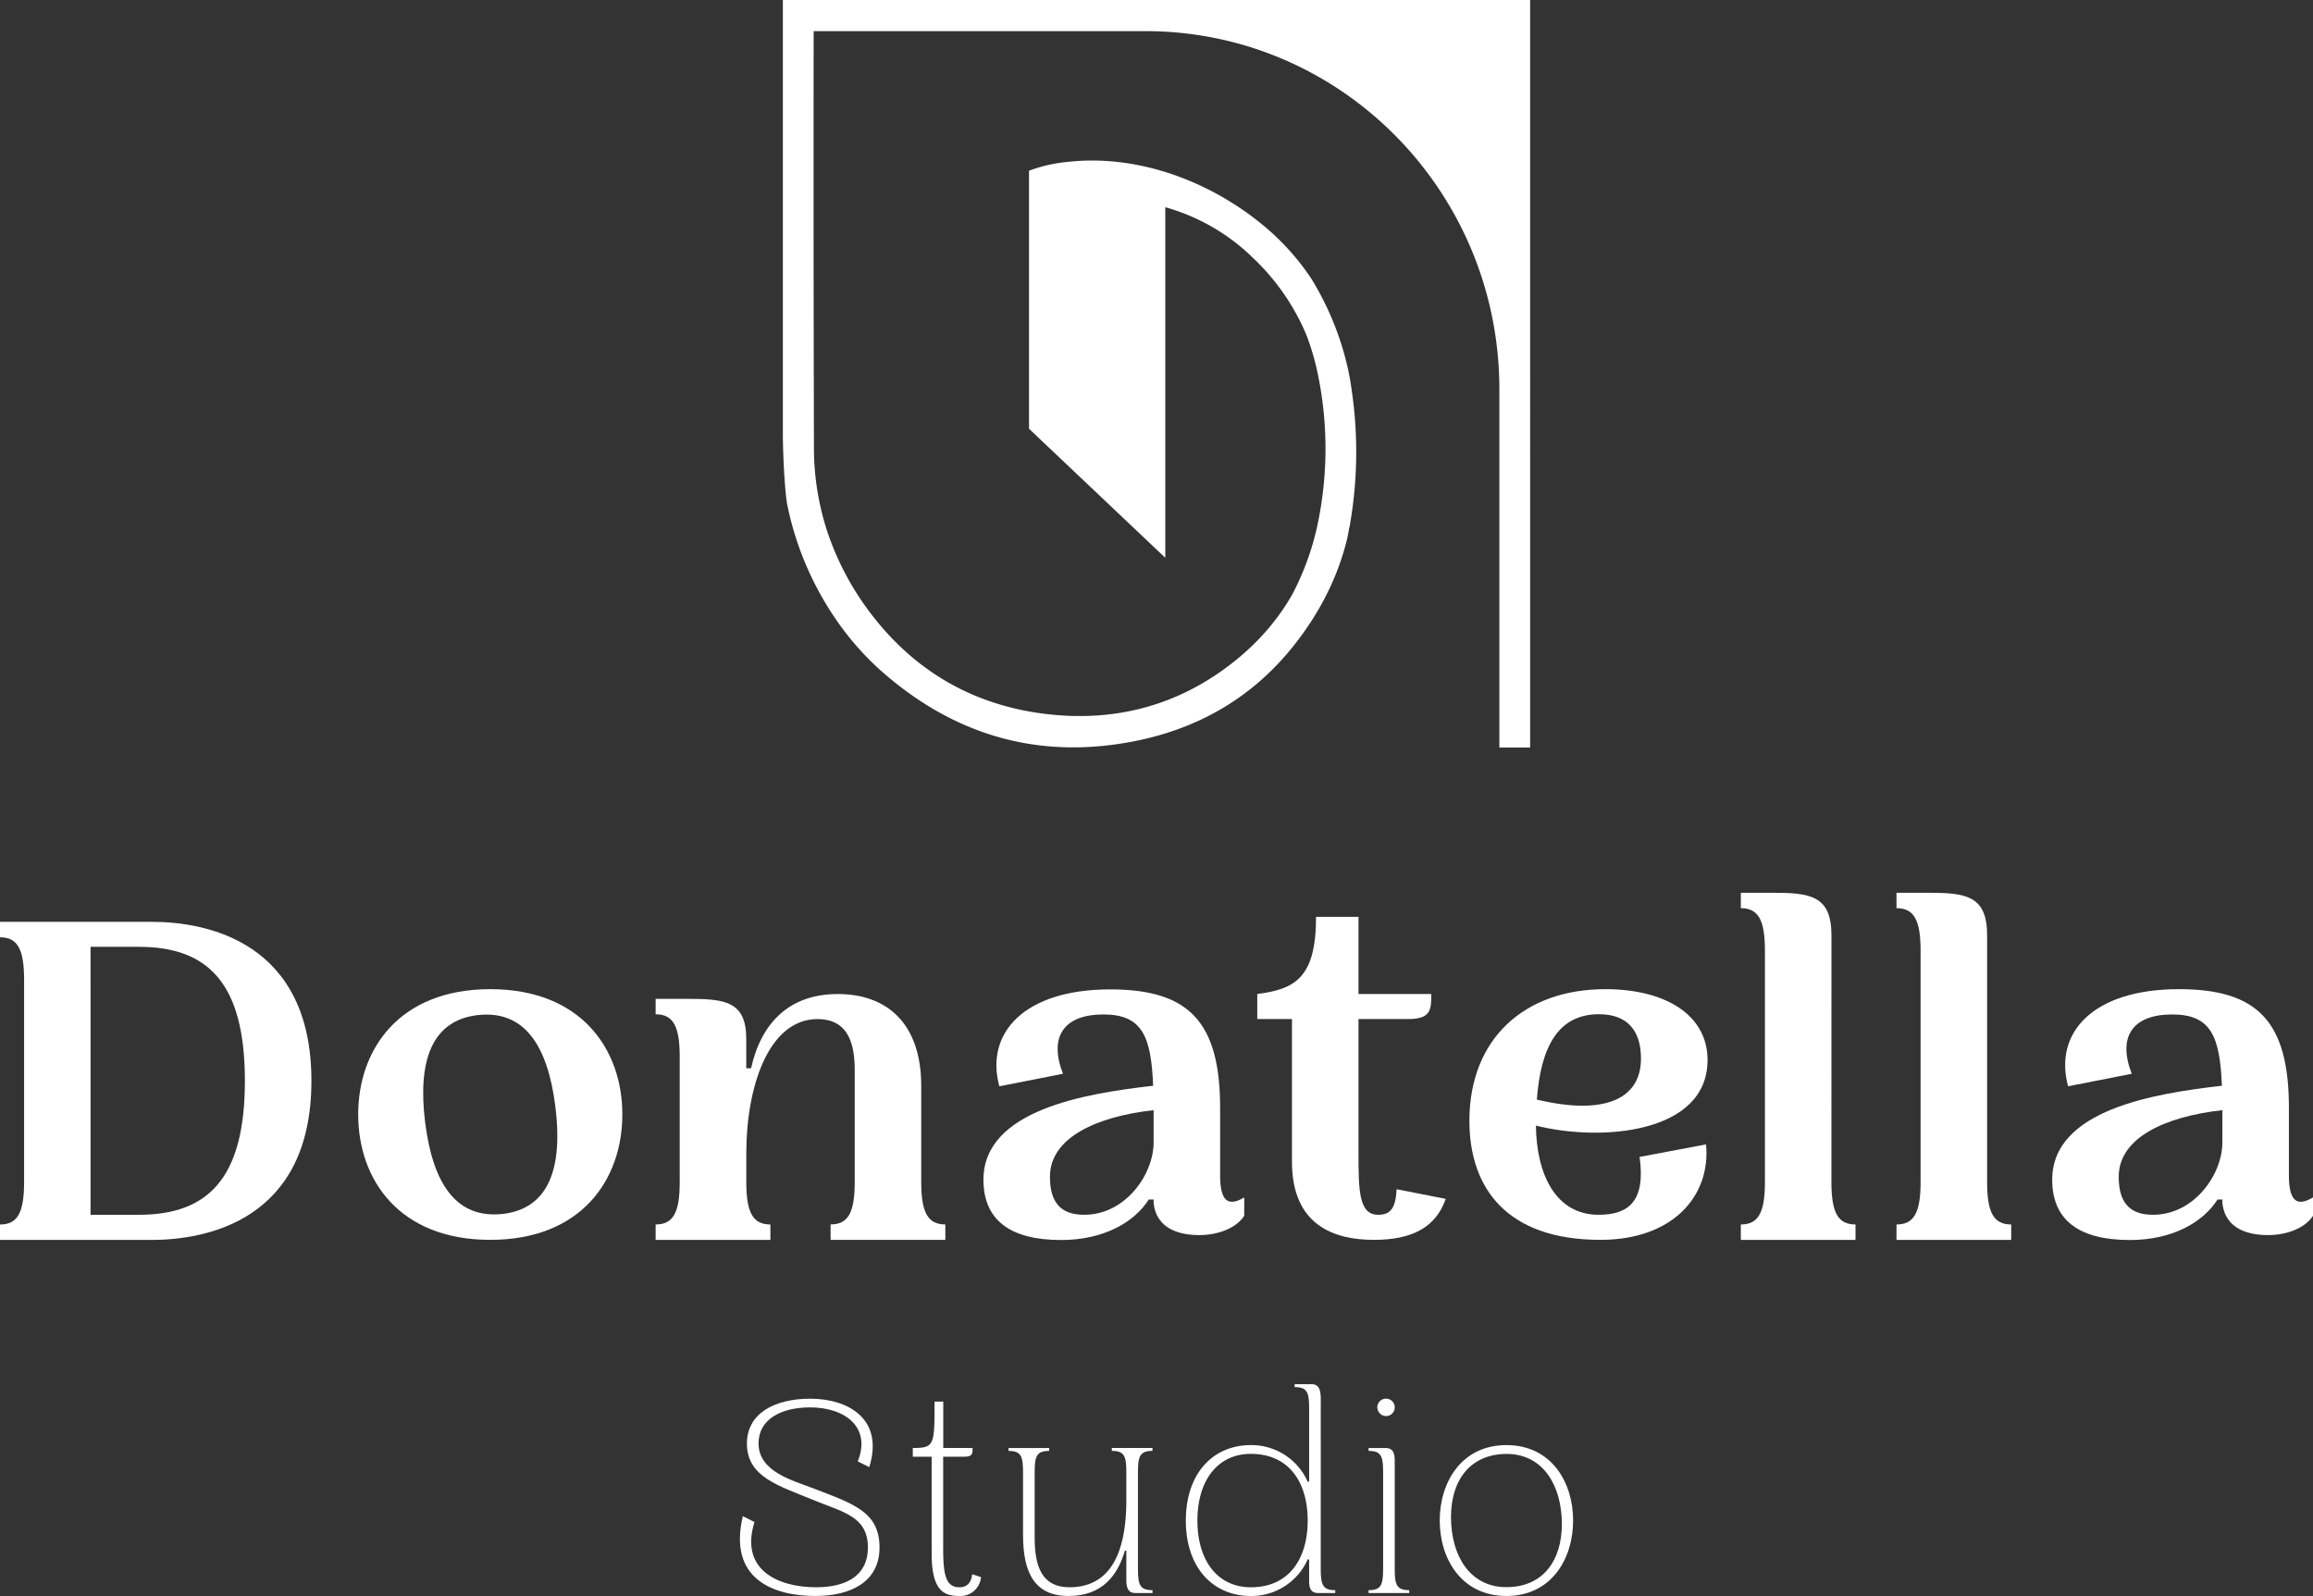 <svg xmlns="http://www.w3.org/2000/svg" viewBox="0 0 1005.81 694"><rect x="0" y="0" width="1005.81" height="694" fill="#333333" stroke="none"/><defs><style>.cls-1{fill:#fff;}</style></defs><g id="Camada_2" data-name="Camada 2"><g id="Camada_1-2" data-name="Camada 1"><path class="cls-1" d="M661.55,0H340.43V189c0,7.39.78,25.22,2,30.93a135.82,135.82,0,0,0,21,49.3A123.26,123.26,0,0,0,385.79,294c31.75,26.89,68.23,36.46,109,28,27.25-5.67,50.17-19.13,67.68-41.12q17.18-21.57,23.27-46.3s.47-2,1-5.24h.07a184.59,184.59,0,0,0,.87-60.37c-.16-1.17-.34-2.36-.55-3.54-.15-.93-.33-1.85-.51-2.76l-.3-1.57h0a128.47,128.47,0,0,0-16.07-39.89A106.9,106.9,0,0,0,547.3,96.36c-23.16-18.37-53.37-29.16-82.62-26a65.88,65.88,0,0,0-17.21,3.87V186.44l59.26,56.11V90.11a88.64,88.64,0,0,1,38,21.9,98.54,98.54,0,0,1,23.33,33.56,108.82,108.82,0,0,1,5.17,17.94h0a159.54,159.54,0,0,1-.49,65.54h0A118.49,118.49,0,0,1,562,258.39c-7.49,13.19-18.06,24.52-31.58,33.92-22.54,15.66-47.84,21.34-74.91,18.24-30.15-3.46-55.27-17-74.47-40.75a123.23,123.23,0,0,1-21.6-39.59,118.06,118.06,0,0,1-5.5-36.45q-.07-30.84-.12-61.68-.07-59.27,0-118.54H498.13c85,0,153.87,69.74,153.87,155.76V325.06h13.38V0Z"/><path class="cls-1" d="M135.42,470c0,61-46.12,69.18-69.6,69.18H0v-6.71c7.55,0,10.48-5,10.48-18.45v-88c0-13.42-2.93-18.45-10.48-18.45v-6.71H65.82C89.3,400.78,135.42,409.17,135.42,470Zm-28.93,0c0-42.35-15.93-58.28-46.12-58.28h-21V528.24h21C90.56,528.24,106.49,512.3,106.49,470Z"/><path class="cls-1" d="M213.19,430.13c39.62,0,57.44,26.2,57.44,54.5s-17.82,54.51-57.44,54.51-57.43-26.21-57.43-54.51S173.57,430.13,213.19,430.13Zm5.87,97.69c19.71-2.52,25.79-20.13,22.43-46.75-3.35-26.41-13.41-42.14-34.17-39.62-19.7,2.52-25.78,20.12-22.43,46.75C188.25,514.61,198.31,530.33,219.06,527.82Z"/><path class="cls-1" d="M411.08,532.43v6.71H361.19v-6.71c7.55,0,10.49-5,10.49-18.45V465.14c0-14.05-4.62-22-16.15-22-21.38,0-31,29.56-31,58.27V514c0,13.42,2.93,18.45,10.48,18.45v6.71H285.1v-6.71c7.55,0,10.48-5,10.48-18.45v-54.5c0-13.42-2.93-18.45-10.48-18.45v-6.71h13.83c16.35,0,25.58,1.05,25.58,17.4v12.79h2.09c4.41-19.71,16.57-32.28,37.74-32.28,21.38,0,36.26,12.78,36.26,40V514C400.6,527.4,403.54,532.43,411.08,532.43Z"/><path class="cls-1" d="M541.06,520.69v8c-3.57,5.45-11.53,8.38-19.5,8.38-7.76,0-18.66-2.1-19.91-14v-1.47h-2.1c-6.29,9.85-19.5,17.61-38.15,17.61-22,0-33.75-8.6-33.75-26.21,0-30.39,44.44-37.52,73.79-40.87-.84-21.6-4.83-31-21.6-31-17.19,0-23.89,9.64-17.6,25.79l-27.68,5.45c-6.28-23.06,10.7-42.14,48.22-42.14,34.17,0,47.79,14.05,47.79,51.57v29.35C530.57,522.79,534.35,524.67,541.06,520.69Zm-39.41-26.41V482.75c-24.74,2.72-45.08,11.95-45.08,28.93,0,11.11,4.62,16.56,14.89,16.56,18,0,30.19-17.61,30.19-31.45Z"/><path class="cls-1" d="M628.68,521.32c-4.19,11.95-14,17.82-31.23,17.82-17,0-35.64-6.08-35.64-34V443.13H546.72v-10.9c16.14-2.1,25.57-6.71,25.57-33.54h18.45v33.54h31.65c0,6.7,0,10.9-10.06,10.9H590.74V501.4c0,16.56.21,26.84,8.59,26.84,5.24,0,7.55-2.73,8-11.11Z"/><path class="cls-1" d="M741.88,497.63c2.1,22.43-14.46,41.51-45.91,41.51-40.67,0-57-22.43-57-51.78,0-35.64,23.9-57.23,59.12-57.23,26,0,44.44,11.11,44.44,30.82,0,32.07-46.54,35.63-74.63,28.5.21,21.18,8.6,38.79,27.25,38.79,13,0,20.55-5.87,17.82-25.16ZM668.3,478.14c29.77,7.12,45.28-.42,45.28-17.82,0-12.37-6.08-19.29-18.24-19.29C677.53,441,670,455.29,668.3,478.14Z"/><path class="cls-1" d="M796.39,514c0,13.42,2.93,18.45,10.48,18.45v6.71H757v-6.71c7.54,0,10.48-5,10.48-18.45V413.36c0-13.42-2.94-18.45-10.48-18.45v-6.7h13.83c16.35,0,25.58,1.25,25.58,18.44Z"/><path class="cls-1" d="M864.1,514c0,13.42,2.93,18.45,10.48,18.45v6.71H824.69v-6.71c7.54,0,10.48-5,10.48-18.45V413.36c0-13.42-2.94-18.45-10.48-18.45v-6.7h13.83c16.35,0,25.58,1.25,25.58,18.44Z"/><path class="cls-1" d="M1005.81,520.69v8c-3.56,5.45-11.53,8.38-19.5,8.38-7.75,0-18.65-2.1-19.91-14v-1.47h-2.1c-6.29,9.85-19.49,17.61-38.15,17.61-22,0-33.75-8.6-33.75-26.21,0-30.39,44.44-37.52,73.79-40.87-.84-21.6-4.82-31-21.59-31-17.19,0-23.9,9.64-17.61,25.79l-27.67,5.45C893,449.21,910,430.13,947.53,430.13c34.17,0,47.8,14.05,47.8,51.57v29.35C995.33,522.79,999.1,524.67,1005.81,520.69ZM966.4,494.28V482.75c-24.74,2.72-45.07,11.95-45.07,28.93,0,11.11,4.61,16.56,14.88,16.56,18,0,30.19-17.61,30.19-31.45Z"/><path class="cls-1" d="M352.39,608.21c16.15,0,32.17,8.57,25.61,29.77l-5-2.52c5.93-14.76-5.43-23.47-20.7-23.47-12.61,0-22.45,5.17-22.45,15.65,0,12.23,14.51,16,23.46,19.43,17.67,6.81,29.15,10.21,29.15,25.86,0,15-12.62,21.07-27.89,21.07-18.16,0-38.1-7.32-31.54-34.7l5.05,2.53c-6.56,21.07,10.6,28.38,26.75,28.38,13.37,0,22.58-5.17,22.58-17.28,0-13.75-11.1-15.39-24.1-20.82-14.63-6.05-28.51-9.84-28.51-24.35C324.76,614.64,336.75,608.21,352.39,608.21Z"/><path class="cls-1" d="M426.58,685.8a8.92,8.92,0,0,1-9.21,8.2c-6.44,0-12.24-1.64-12.24-18.42V633.44h-8.2v-3.79c9.46,0,9.46-1.26,9.46-20.18h3.79v20.18h12.74c0,2.53,0,3.79-3.78,3.79h-9v39.87c0,11.48,1.13,16.9,7.06,16.9,4,0,5.3-2.9,5.55-5.67Z"/><path class="cls-1" d="M494.84,640.38V682c0,7.07.75,9.47,6.31,9.47v1.26h-7.57c-2-.13-3.79-.88-3.79-5.43v-13h-.63C486,685.17,479.19,694,464.68,694c-14.89,0-19.81-10.22-19.81-26.62v-27c0-7.07-.75-9.46-6.3-9.46v-1.27h17.66v1.27c-5.55,0-6.31,2.39-6.31,9.46v28.26c0,12.74,3.28,21.57,15.14,21.57,20.82,0,24.73-20.56,24.73-37.85v-12c0-7.07-.76-9.46-6.31-9.46v-1.27h17.67v1.27C495.59,630.92,494.84,633.31,494.84,640.38Z"/><path class="cls-1" d="M543.92,628.39a26.77,26.77,0,0,1,24.73,15.9h.63V612.62c0-7.06-.76-9.46-6.31-9.46V601.9h7.57c2,.12,3.79,1,3.79,6.31V682c0,7.07.75,9.47,6.3,9.47v1.26h-7.57c-2-.13-3.78-.88-3.78-5V678.1h-.63A26.77,26.77,0,0,1,543.92,694c-16.28,0-28.26-12.11-28.26-32.8S527.64,628.39,543.92,628.39Zm0,61.82c16.91,0,24.73-12.74,24.73-29s-7.82-29-24.73-29c-14.38,0-23.22,11.48-23.22,29S529.54,690.21,543.92,690.21Z"/><path class="cls-1" d="M606.5,682c0,7.07.76,9.47,6.31,9.47v1.26H595.14v-1.26c5.56,0,6.31-2.4,6.31-9.47V640.38c0-7.07-.75-9.46-6.31-9.46v-1.27h7.57c2,.13,3.79.89,3.79,5.43Zm-7.57-70.15a3.79,3.79,0,1,1,3.78,3.92A3.86,3.86,0,0,1,598.93,611.86Z"/><path class="cls-1" d="M655.07,628.39c19.56,0,29,16.15,29,32.81s-9.46,32.8-29,32.8-29-16.15-29-32.8S635.52,628.39,655.07,628.39Zm2,61.7c15.77-1,23.09-14,22-30.53s-10.22-28.39-26-27.26-23.09,14-22,30.54S641.32,691.22,657.09,690.09Z"/></g></g></svg>